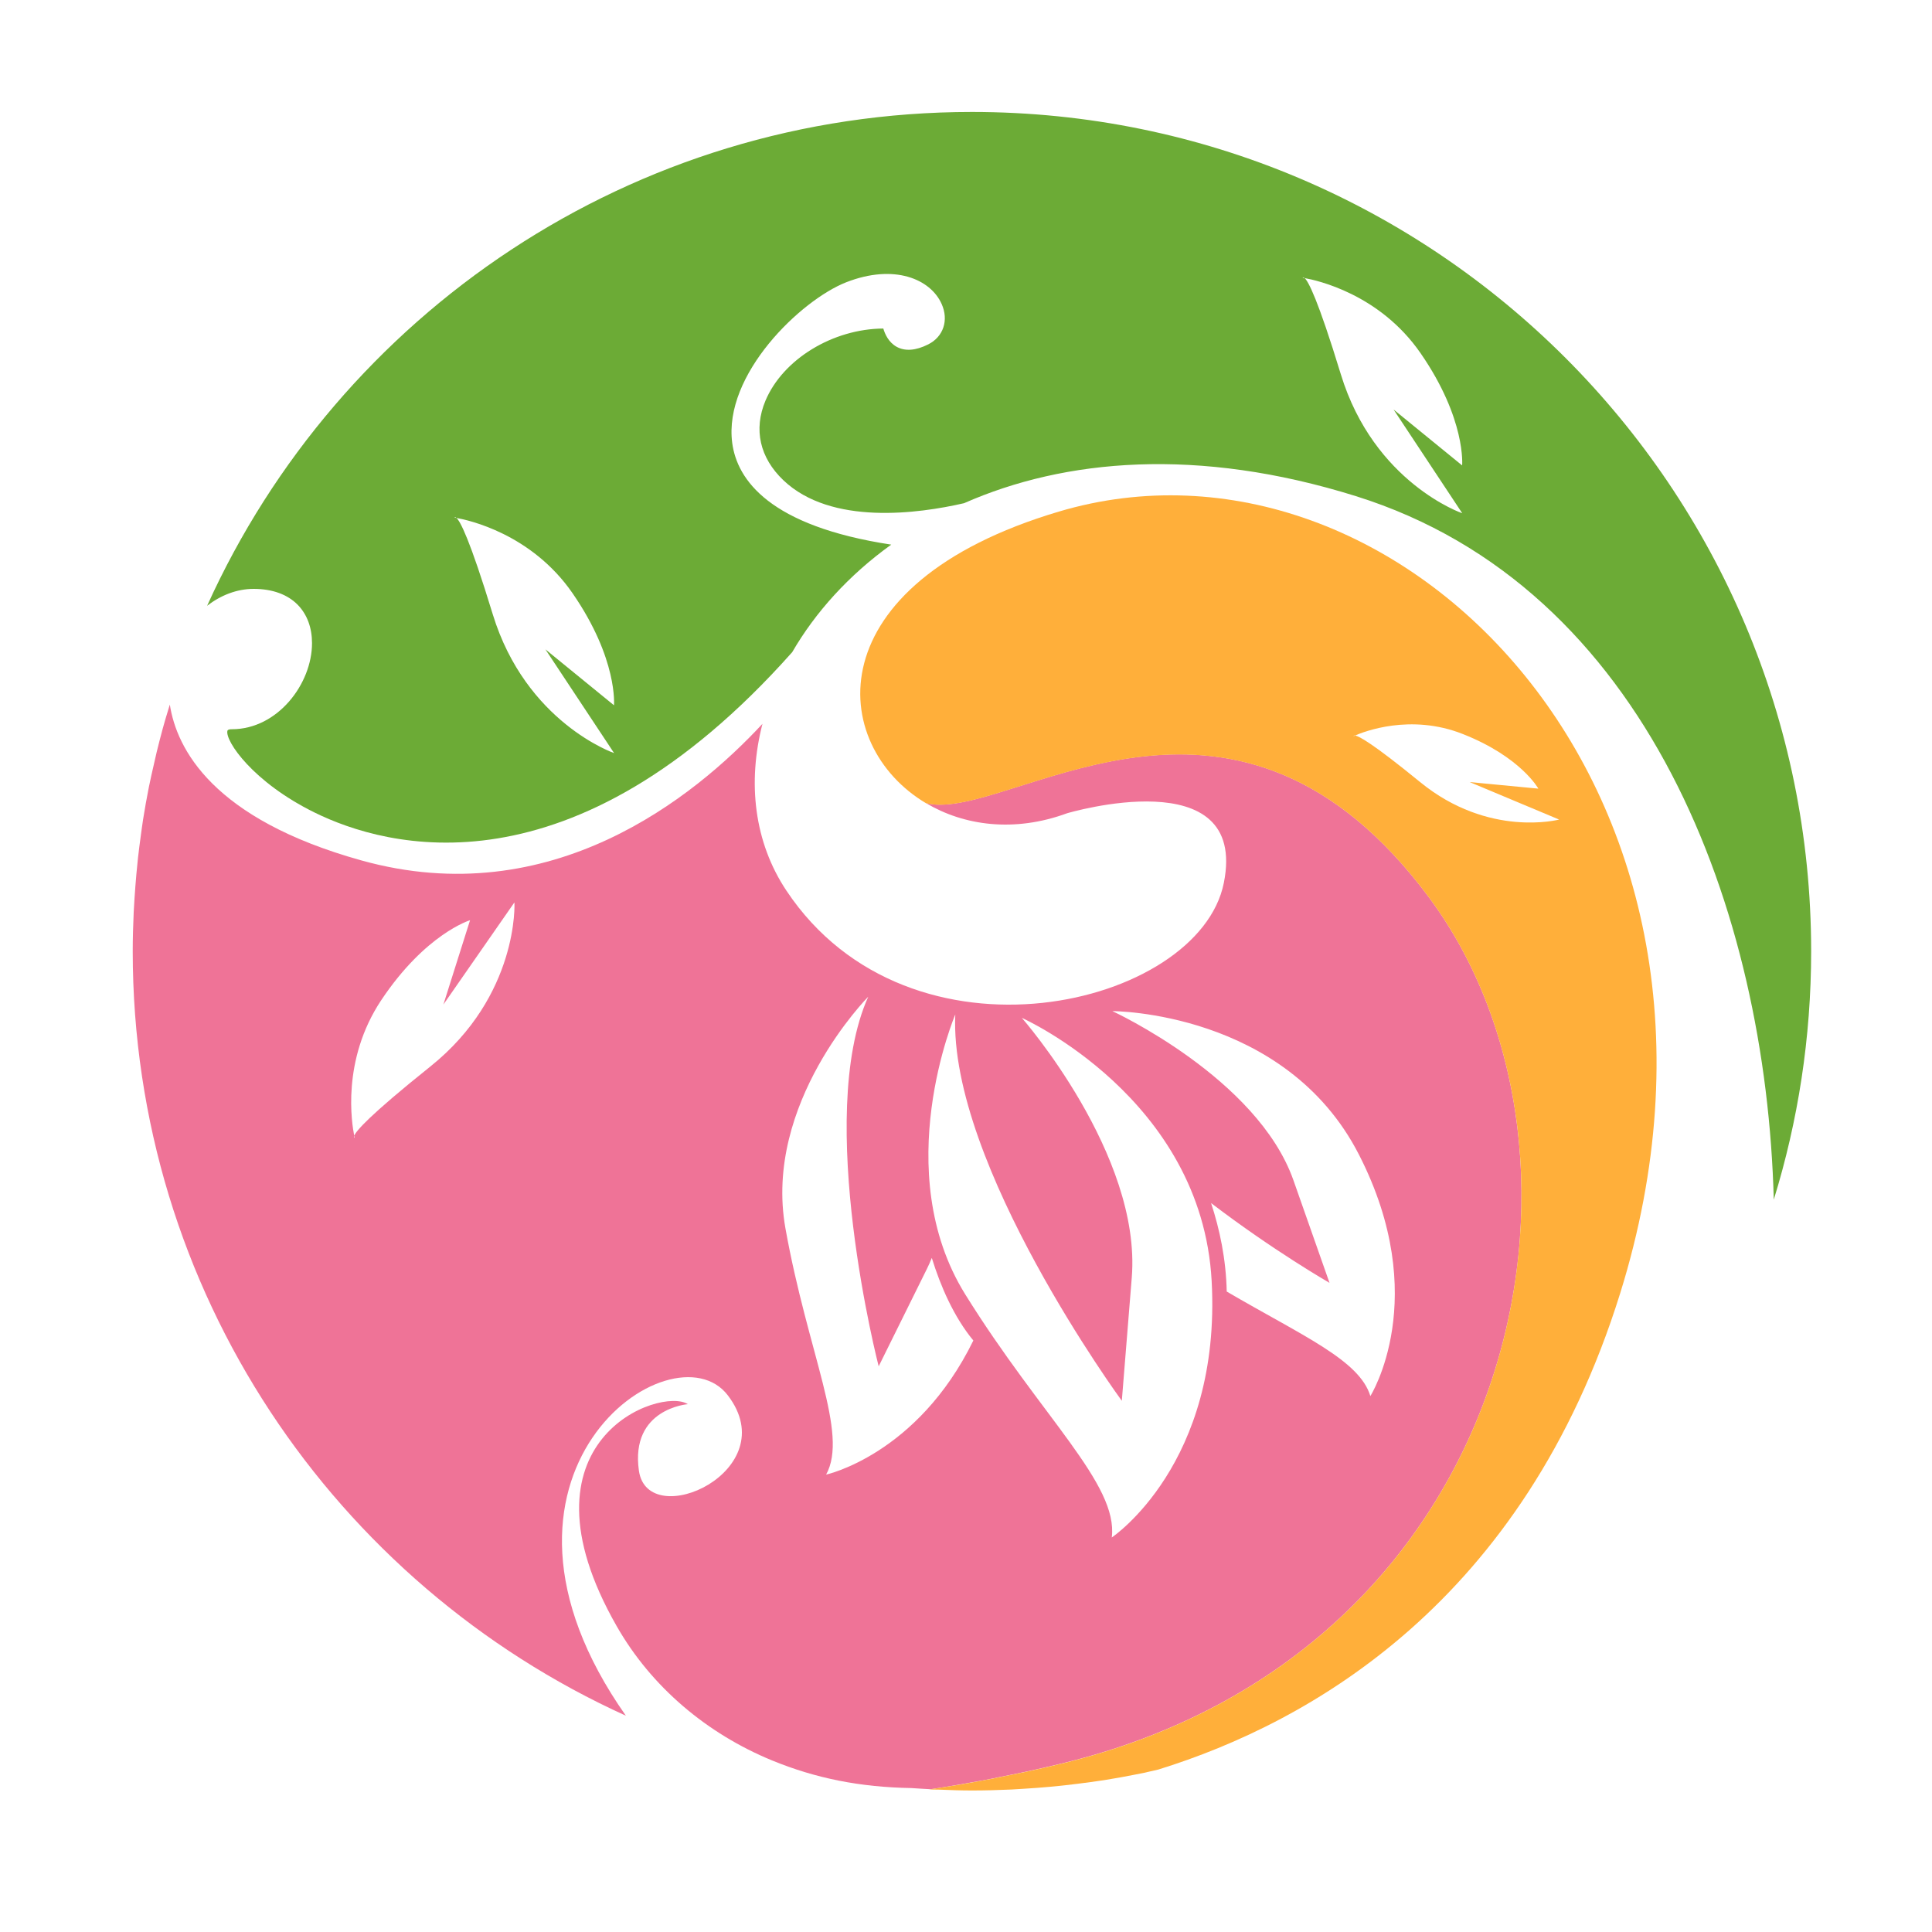 <?xml version="1.0" encoding="utf-8"?>
<!-- Generator: Adobe Illustrator 18.1.0, SVG Export Plug-In . SVG Version: 6.00 Build 0)  -->
<svg version="1.1" id="Layer_1" xmlns="http://www.w3.org/2000/svg" xmlns:xlink="http://www.w3.org/1999/xlink" x="0px" y="0px"
	 viewBox="0 0 2000 2000" enable-background="new 0 0 2000 2000" xml:space="preserve">
<g>
	<path fill="none" d="M995.5,1847c-6.3,1.1-12.4,2-18.6,3C983.1,1849,989.2,1848.1,995.5,1847z"/>
	<path fill="none" d="M1339,1221.9c37.3,106.1,37.3,106.1,37.3,106.1s-58.2-33.3-122.6-82.6c8.9,27,15.5,58.1,16.2,91.6
		c78.7,46.1,137.3,70.9,148.7,108.2c0,0,64.2-101.6-11.9-250.1c-76.1-148.6-255.2-148.4-255.2-148.4S1301.7,1115.8,1339,1221.9z"/>
	<path fill="none" d="M459.1,1039.8l27.6-87.3c0,0-46,13.8-91.9,82.7c-41.7,62.5-30.5,128.6-28,140.4c1.8-4.7,14.4-20.1,78.6-71.5
		c91.9-73.6,87.3-170.1,87.3-170.1L459.1,1039.8z"/>
	<path fill="none" d="M1150.9,1591.5c0,0,113.8-75.9,103.4-265.5c-10.3-189.6-196.5-272.4-196.5-272.4s124.1,141.4,113.8,268.9
		c-10.3,127.5-10.3,127.5-10.3,127.5S982,1205.3,988.9,1050.2c0,0-69,162,10.3,289.6C1078.6,1467.3,1157.8,1536.3,1150.9,1591.5z"/>
	<path fill="none" d="M1007.5,1387.7c-20.4-24.8-34-56.7-43-85.5c-1.6,3.9-3.2,7.7-5.1,11.4c-49.9,100.8-49.9,100.8-49.9,100.8
		s-66.8-258.2-10.8-382.6c0,0-109,109.9-85.7,239.9c23.3,129.9,65.7,212,42.1,254.8C855.2,1526.5,949.7,1506,1007.5,1387.7z"/>
	<path fill="none" d="M1028.7,1841c-9,1.7-17.9,3.3-26.7,4.9C1010.8,1844.3,1019.7,1842.7,1028.7,1841z"/>
	<path fill="none" d="M1062.8,1834c-9.3,2-18.4,3.8-27.5,5.6C1044.4,1837.8,1053.5,1836,1062.8,1834z"/>
	<path fill="none" d="M367.2,1177.8c0,0-0.2-0.8-0.5-2.1C366,1177.7,367.2,1177.8,367.2,1177.8z"/>
	<path fill="none" d="M470.6,535.8c0,0,0.8,0.1,2.1,0.4C471,534.7,470.6,535.8,470.6,535.8z"/>
	<path fill="none" d="M1513.7,481.8c0,0,4.2-47.8-42.9-116c-42.7-61.8-108.2-75.8-120.1-77.9c3.7,3.4,13.4,20.9,37.4,99.5
		c34.4,112.6,125.8,144,125.8,144l-71.1-107.4L1513.7,481.8z"/>
	<path fill="none" d="M635.7,730.1c0,0,4.2-47.8-42.9-116c-42.7-61.8-108.2-75.8-120.1-77.9c3.7,3.4,13.4,20.8,37.4,99.4
		c34.4,112.6,125.8,144,125.8,144l-71.1-107.4L635.7,730.1z"/>
	<path fill="none" d="M1348.6,287.6c0,0,0.9,0.1,2.1,0.3C1349,286.4,1348.6,287.6,1348.6,287.6z"/>
	<path fill="none" d="M1402.9,761.4c3.9,0.6,17.7,7.7,67.3,48.2c71.1,58.1,143.9,38.8,143.9,38.8l-92.6-38.8l71.1,6.8
		c0,0-18-32.8-78.1-56.6C1460,738.2,1411.5,757.6,1402.9,761.4z"/>
	<path fill="none" d="M1401.4,762c0,0,0.6-0.3,1.5-0.7C1401.2,761.1,1401.4,762,1401.4,762z"/>
	<path fill="#6CAB36" d="M1006.1,115.9c-352.3,0-655.4,209.8-791.7,511.2c14.1-10.9,30.8-17.5,48.2-17.5c19.4,0,35.3,5.8,45.9,16.8
		c9.5,9.9,14.5,23.5,14.5,39.4c0,42-35.5,89.1-83,89.1c-4.2,0-4.5,1.3-4.6,1.7c-2.4,10.4,26.2,53,90.2,84.5
		c74.1,36.5,266.7,90.3,494.5-166c23.9-41.2,58.4-79.6,102.5-111.3C796.5,544.6,763.1,496.7,758,458.6c-9.4-70.9,71.1-148,118-166.4
		c49.6-19.4,87.3-3.4,98.8,22.5c7.5,16.8,1.8,33.9-13.9,41.8c-12.9,6.5-24,7.3-32.7,2.5c-8.3-4.6-12.1-13.1-13.8-18.9
		c-52.2,0.3-103.9,31.7-122,74.7c-12.5,29.8-5.9,59,18.5,82.3c49.5,47.2,140.1,34.6,187.1,23.8c104.1-45.9,241.8-58.5,405.6-7.3
		c302.2,94.5,424.8,429.6,432.6,728.3c25.1-81.3,38.7-167.6,38.7-257.2C1874.9,504.9,1486,115.9,1006.1,115.9z M510,635.6
		c-24-78.6-33.7-96-37.4-99.4c-1.2-0.2-2.1-0.4-2.1-0.4s0.5-1.1,2.1,0.4c11.9,2.1,77.4,16.1,120.1,77.9c47.1,68.2,42.9,116,42.9,116
		l-71-57.9l71.1,107.4C635.8,779.6,544.4,748.2,510,635.6z M1388,387.4c-24-78.6-33.7-96.1-37.4-99.5c-1.2-0.2-2.1-0.3-2.1-0.3
		s0.5-1.1,2.1,0.3c11.9,2.1,77.5,16.1,120.1,77.9c47.1,68.2,42.9,116,42.9,116l-71-57.9l71.1,107.4
		C1513.8,531.4,1422.4,500,1388,387.4z"/>
	<path fill="#EF7397" d="M971.5,1852.6c-0.1,0-0.1,0-0.2,0c-3.1-0.1-6.3-0.1-9.4-0.2C965.2,1852.5,968.4,1852.5,971.5,1852.6z"/>
	<path fill="#EF7397" d="M995.5,1847c2.2-0.4,4.4-0.8,6.5-1.2c8.8-1.5,17.7-3.1,26.7-4.9c2.2-0.4,4.4-0.9,6.6-1.4
		c9.1-1.8,18.2-3.6,27.5-5.6c11.6-2.5,23.3-5.2,35.3-8.1c478.1-114.9,579.2-629.8,381.5-896.4c-197.7-266.6-418.3-92-510.2-96.5
		c-3.8-0.2-7.1-0.8-10.6-1.4c39.1,23.2,91.1,30.5,145.8,10.4c0,0,188-56.1,162.3,72.1c-25.6,128.2-324.7,200.3-452.8,8
		c-33.4-50.1-40.5-111.7-24.8-172.7c-70.6,76.1-218.6,196.2-415.2,141.4C220,847.8,182.9,775.2,175.8,729.4c-1.5,4.8-3,9.7-4.4,14.5
		c-1,3.4-2,6.8-2.9,10.2c-2.2,8.1-4.3,16.2-6.3,24.4c-1,4.2-2,8.4-2.9,12.7c-1.8,7.8-3.6,15.7-5.2,23.6c-2.2,11.1-4.2,22.3-6,33.6
		c-0.9,5.7-1.6,11.4-2.4,17.1c-1,7.6-2.1,15.3-2.9,23c-0.6,5.4-1.1,10.8-1.6,16.2c-0.8,8.6-1.4,17.3-2,26.1
		c-0.3,4.5-0.6,9.1-0.8,13.6c-0.6,13.4-1,26.8-1,40.3c0,352,209.5,654.9,510.5,791.4c-176-250.4,48.4-406.4,105.5-331.7
		c59.8,78.1-82.7,142.5-92,78.1c-9.2-64.4,50.6-68.9,50.6-68.9c-27.6-18.4-183.9,36.8-73.6,229.8c36,63.1,93.6,111.3,160.6,138.9
		c45.7,18.8,91.7,27.8,144.4,28.7c6.6,0.5,13.3,0.8,20,1.2c4.5-0.7,9-1.4,13.5-2.1C983.1,1849,989.2,1848.1,995.5,1847z
		 M445.3,1104.2c-64.2,51.4-76.8,66.8-78.6,71.5c0.3,1.2,0.5,2.1,0.5,2.1s-1.2,0-0.5-2.1c-2.4-11.9-13.6-77.9,28-140.4
		c46-68.9,91.9-82.7,91.9-82.7l-27.6,87.3l73.5-105.7C532.7,934.1,537.3,1030.6,445.3,1104.2z M1406.7,1195.1
		c76.1,148.5,11.9,250.1,11.9,250.1c-11.3-37.3-69.9-62.1-148.7-108.2c-0.7-33.5-7.3-64.5-16.2-91.6
		c64.4,49.2,122.6,82.6,122.6,82.6s0,0-37.3-106.1c-37.3-106.1-187.5-175.2-187.5-175.2S1330.5,1046.5,1406.7,1195.1z M988.9,1050.2
		c-6.9,155.1,172.4,399.9,172.4,399.9s0,0,10.3-127.5c10.3-127.6-113.8-268.9-113.8-268.9s186.2,82.8,196.5,272.4
		c10.3,189.6-103.4,265.5-103.4,265.5c6.9-55.2-72.4-124.1-151.7-251.7C919.9,1212.2,988.9,1050.2,988.9,1050.2z M855.2,1526.5
		c23.5-42.8-18.8-124.9-42.1-254.8c-23.3-130,85.7-239.9,85.7-239.9c-56,124.5,10.8,382.6,10.8,382.6s0,0,49.9-100.8
		c1.9-3.7,3.5-7.6,5.1-11.4c8.9,28.8,22.6,60.8,43,85.5C949.7,1506,855.2,1526.5,855.2,1526.5z"/>
	<path fill="#FFAF3A" d="M1096.1,529.6c-252.8,75.2-238.6,242-137.3,302c3.4,0.6,6.8,1.2,10.6,1.4c91.9,4.6,312.6-170.1,510.2,96.5
		c197.7,266.6,96.5,781.4-381.5,896.4c-11.9,2.9-23.7,5.6-35.3,8.1c-9.3,2-18.4,3.8-27.5,5.6c-2.2,0.4-4.4,0.9-6.6,1.4
		c-9,1.8-17.9,3.3-26.7,4.9c-2.2,0.4-4.4,0.8-6.5,1.2c-6.3,1.1-12.4,2-18.6,3c-4.5,0.7-9.1,1.5-13.5,2.1c-0.5,0.1-0.9,0.2-1.4,0.2
		c3.1,0.2,6.3,0.1,9.4,0.2c11.6,0.5,23.1,0.9,34.8,0.9c13.7,0,27.3-0.4,40.9-1c4.4-0.2,8.6-0.5,13-0.8c9.3-0.6,18.6-1.2,27.8-2.1
		c4.9-0.5,9.8-0.9,14.7-1.5c8.9-1,17.6-2.1,26.4-3.3c4.7-0.7,9.3-1.3,14-2c10.7-1.7,21.3-3.6,31.8-5.7c2.9-0.6,5.8-1.1,8.7-1.7
		c5.1-1.1,10.2-2.3,15.3-3.5c0.2-0.1,0.5-0.1,0.7-0.2c156.2-48.5,377.9-172.9,477.7-492.9C1839.4,818,1446.4,425.4,1096.1,529.6z
		 M1592.5,816.4l-71.1-6.8l92.6,38.8c0,0-72.8,19.3-143.9-38.8c-49.6-40.5-63.4-47.6-67.3-48.2c-0.9,0.4-1.5,0.7-1.5,0.7
		s-0.2-0.9,1.5-0.7c8.6-3.8,57.2-23.1,111.6-1.5C1574.5,783.6,1592.5,816.4,1592.5,816.4z"/>
</g>
</svg>
